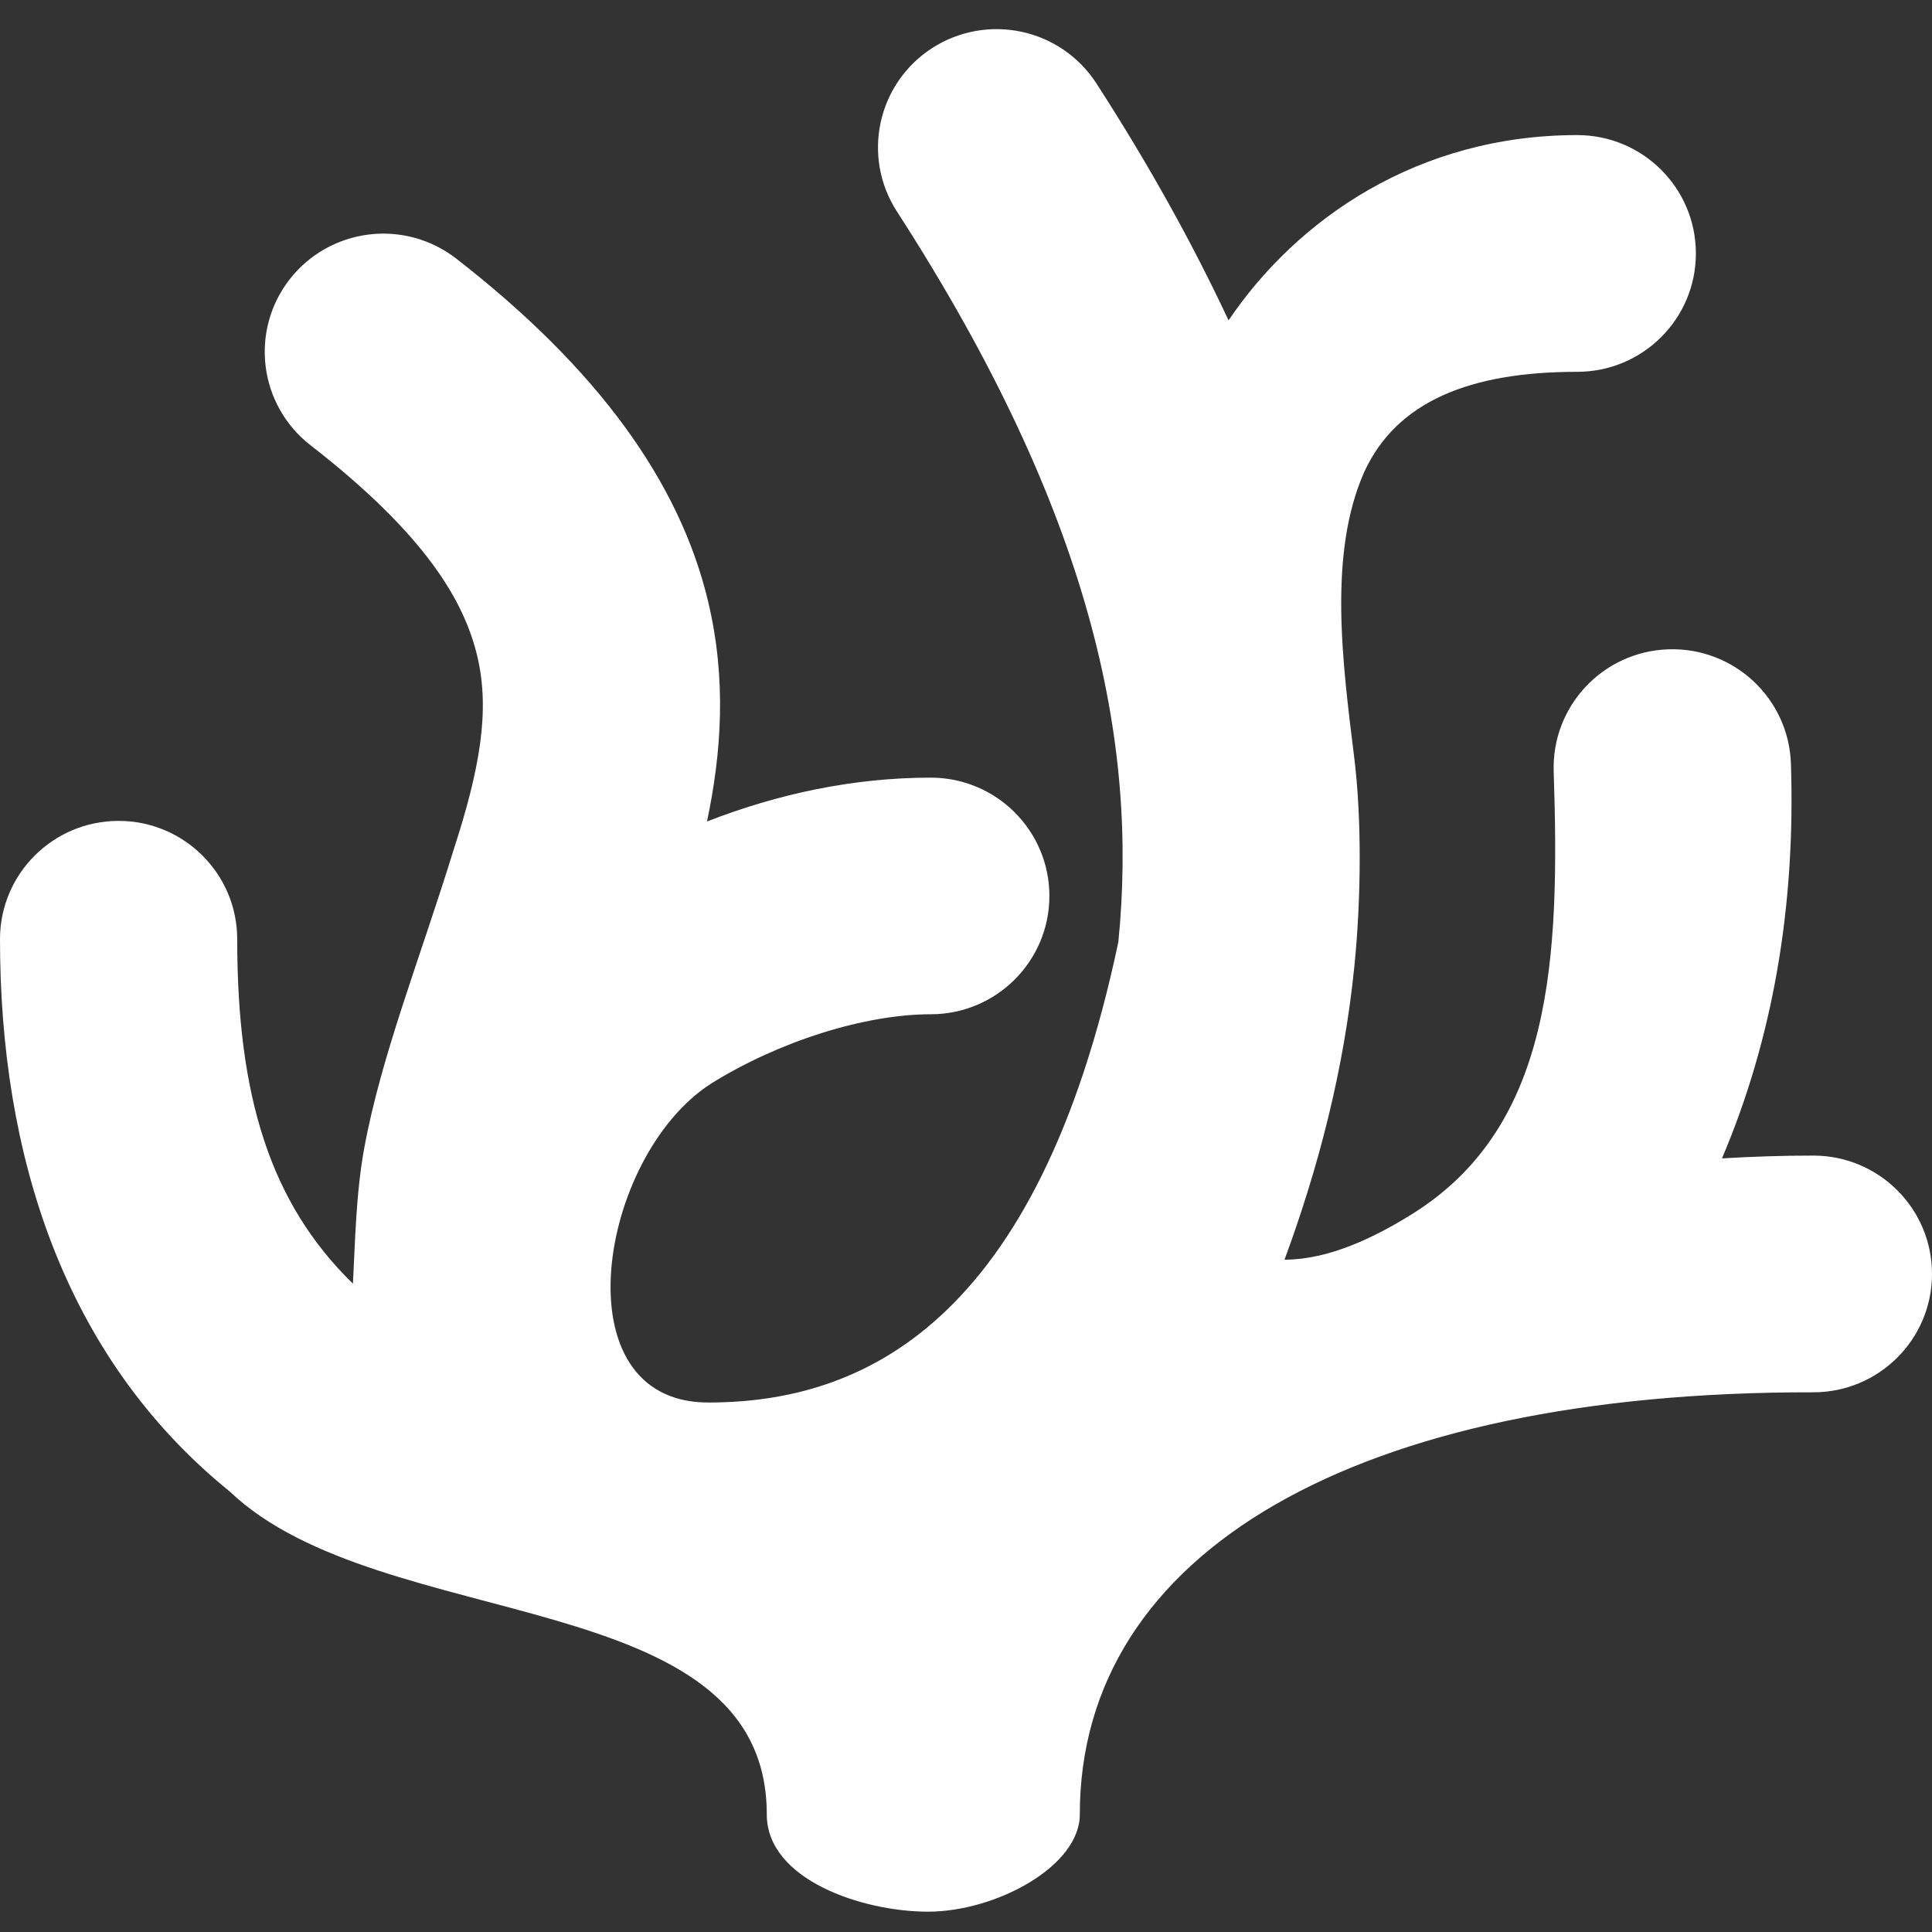 <?xml version="1.0" encoding="UTF-8" standalone="no"?><!DOCTYPE svg PUBLIC "-//W3C//DTD SVG 1.1//EN" "http://www.w3.org/Graphics/SVG/1.1/DTD/svg11.dtd"><svg width="100%" height="100%" viewBox="0 0 100 100" version="1.1" xmlns="http://www.w3.org/2000/svg" xmlns:xlink="http://www.w3.org/1999/xlink" xml:space="preserve" xmlns:serif="http://www.serif.com/" style="fill-rule:evenodd;clip-rule:evenodd;stroke-linejoin:round;stroke-miterlimit:2;"><rect x="0" y="0" width="100" height="100" fill="#333333" stroke="none"/><rect id="vscodium" x="0" y="0" width="100" height="100" style="fill:none;"/><clipPath id="_clip1"><rect x="0" y="0" width="100" height="100"/></clipPath><g clip-path="url(#_clip1)"><path id="path6008" d="M48.263,2.479c-2.854,1.831 -3.677,5.624 -1.838,8.468c10.109,15.655 12.495,27.463 11.46,37.811c-4.184,19.816 -13.279,23.836 -21.227,23.836c-7.76,0 -5.682,-12.771 0.151,-16.509c3.482,-2.174 7.942,-3.587 11.365,-3.587c3.392,0 6.142,-2.741 6.142,-6.123c-0,-3.383 -2.75,-6.124 -6.142,-6.124c-3.998,0 -7.92,0.84 -11.581,2.27c0.748,-3.529 1.024,-7.343 0.057,-11.397c-1.468,-6.156 -5.694,-12.036 -13.032,-17.736c-1.285,-1 -2.915,-1.449 -4.532,-1.249c-1.617,0.2 -3.088,1.032 -4.089,2.314c-2.082,2.67 -1.6,6.518 1.078,8.595c5.978,4.643 7.952,8.08 8.627,10.909c0.675,2.829 0.132,5.864 -1.224,10.034c-1.733,5.62 -3.745,10.637 -4.627,15.448c-0.434,2.368 -0.471,4.945 -0.583,7.004c-4.305,-4.196 -5.99,-9.736 -5.99,-17.831c-0.001,-3.382 -2.751,-6.124 -6.142,-6.123c-3.389,0.003 -6.135,2.743 -6.136,6.123c-0,11.056 3.233,21.576 11.898,28.594c7.844,7.473 27.791,4.711 27.791,16.708c-0,3.386 4.956,5.034 8.347,5.034c3.478,0 7.855,-2.325 7.855,-5.034c-0,-13.612 14.345,-21.885 37.96,-21.849c3.392,0.005 6.144,-2.734 6.149,-6.116c0.006,-3.383 -2.738,-6.13 -6.13,-6.136c-1.615,-0.002 -3.189,0.053 -4.741,0.145c2.64,-6.209 3.811,-13.045 3.569,-20.429c-0.112,-3.381 -2.95,-6.031 -6.339,-5.921c-3.393,0.11 -6.051,2.943 -5.94,6.326c0.32,9.668 -0.042,18.301 -7.245,22.852c-2.048,1.293 -4.429,2.415 -6.687,2.415c1.753,-4.768 3.077,-9.801 3.619,-15.226c0.346,-3.462 0.383,-7.575 -0.012,-10.77c-0.613,-4.95 -1.353,-10.564 0.526,-14.793c1.688,-3.642 5.47,-5.167 11.023,-5.167c3.389,-0.003 6.135,-2.744 6.136,-6.123c0.002,-3.383 -2.745,-6.127 -6.136,-6.13c-8.252,0 -14.507,4.343 -18.053,9.59c-1.854,-3.96 -4.112,-8.041 -6.84,-12.265c-0.881,-1.365 -2.269,-2.324 -3.86,-2.669c-0.788,-0.171 -1.602,-0.186 -2.396,-0.044c-0.794,0.143 -1.552,0.44 -2.231,0.875Z" style="fill:#fff;fill-rule:nonzero;"/></g></svg>
